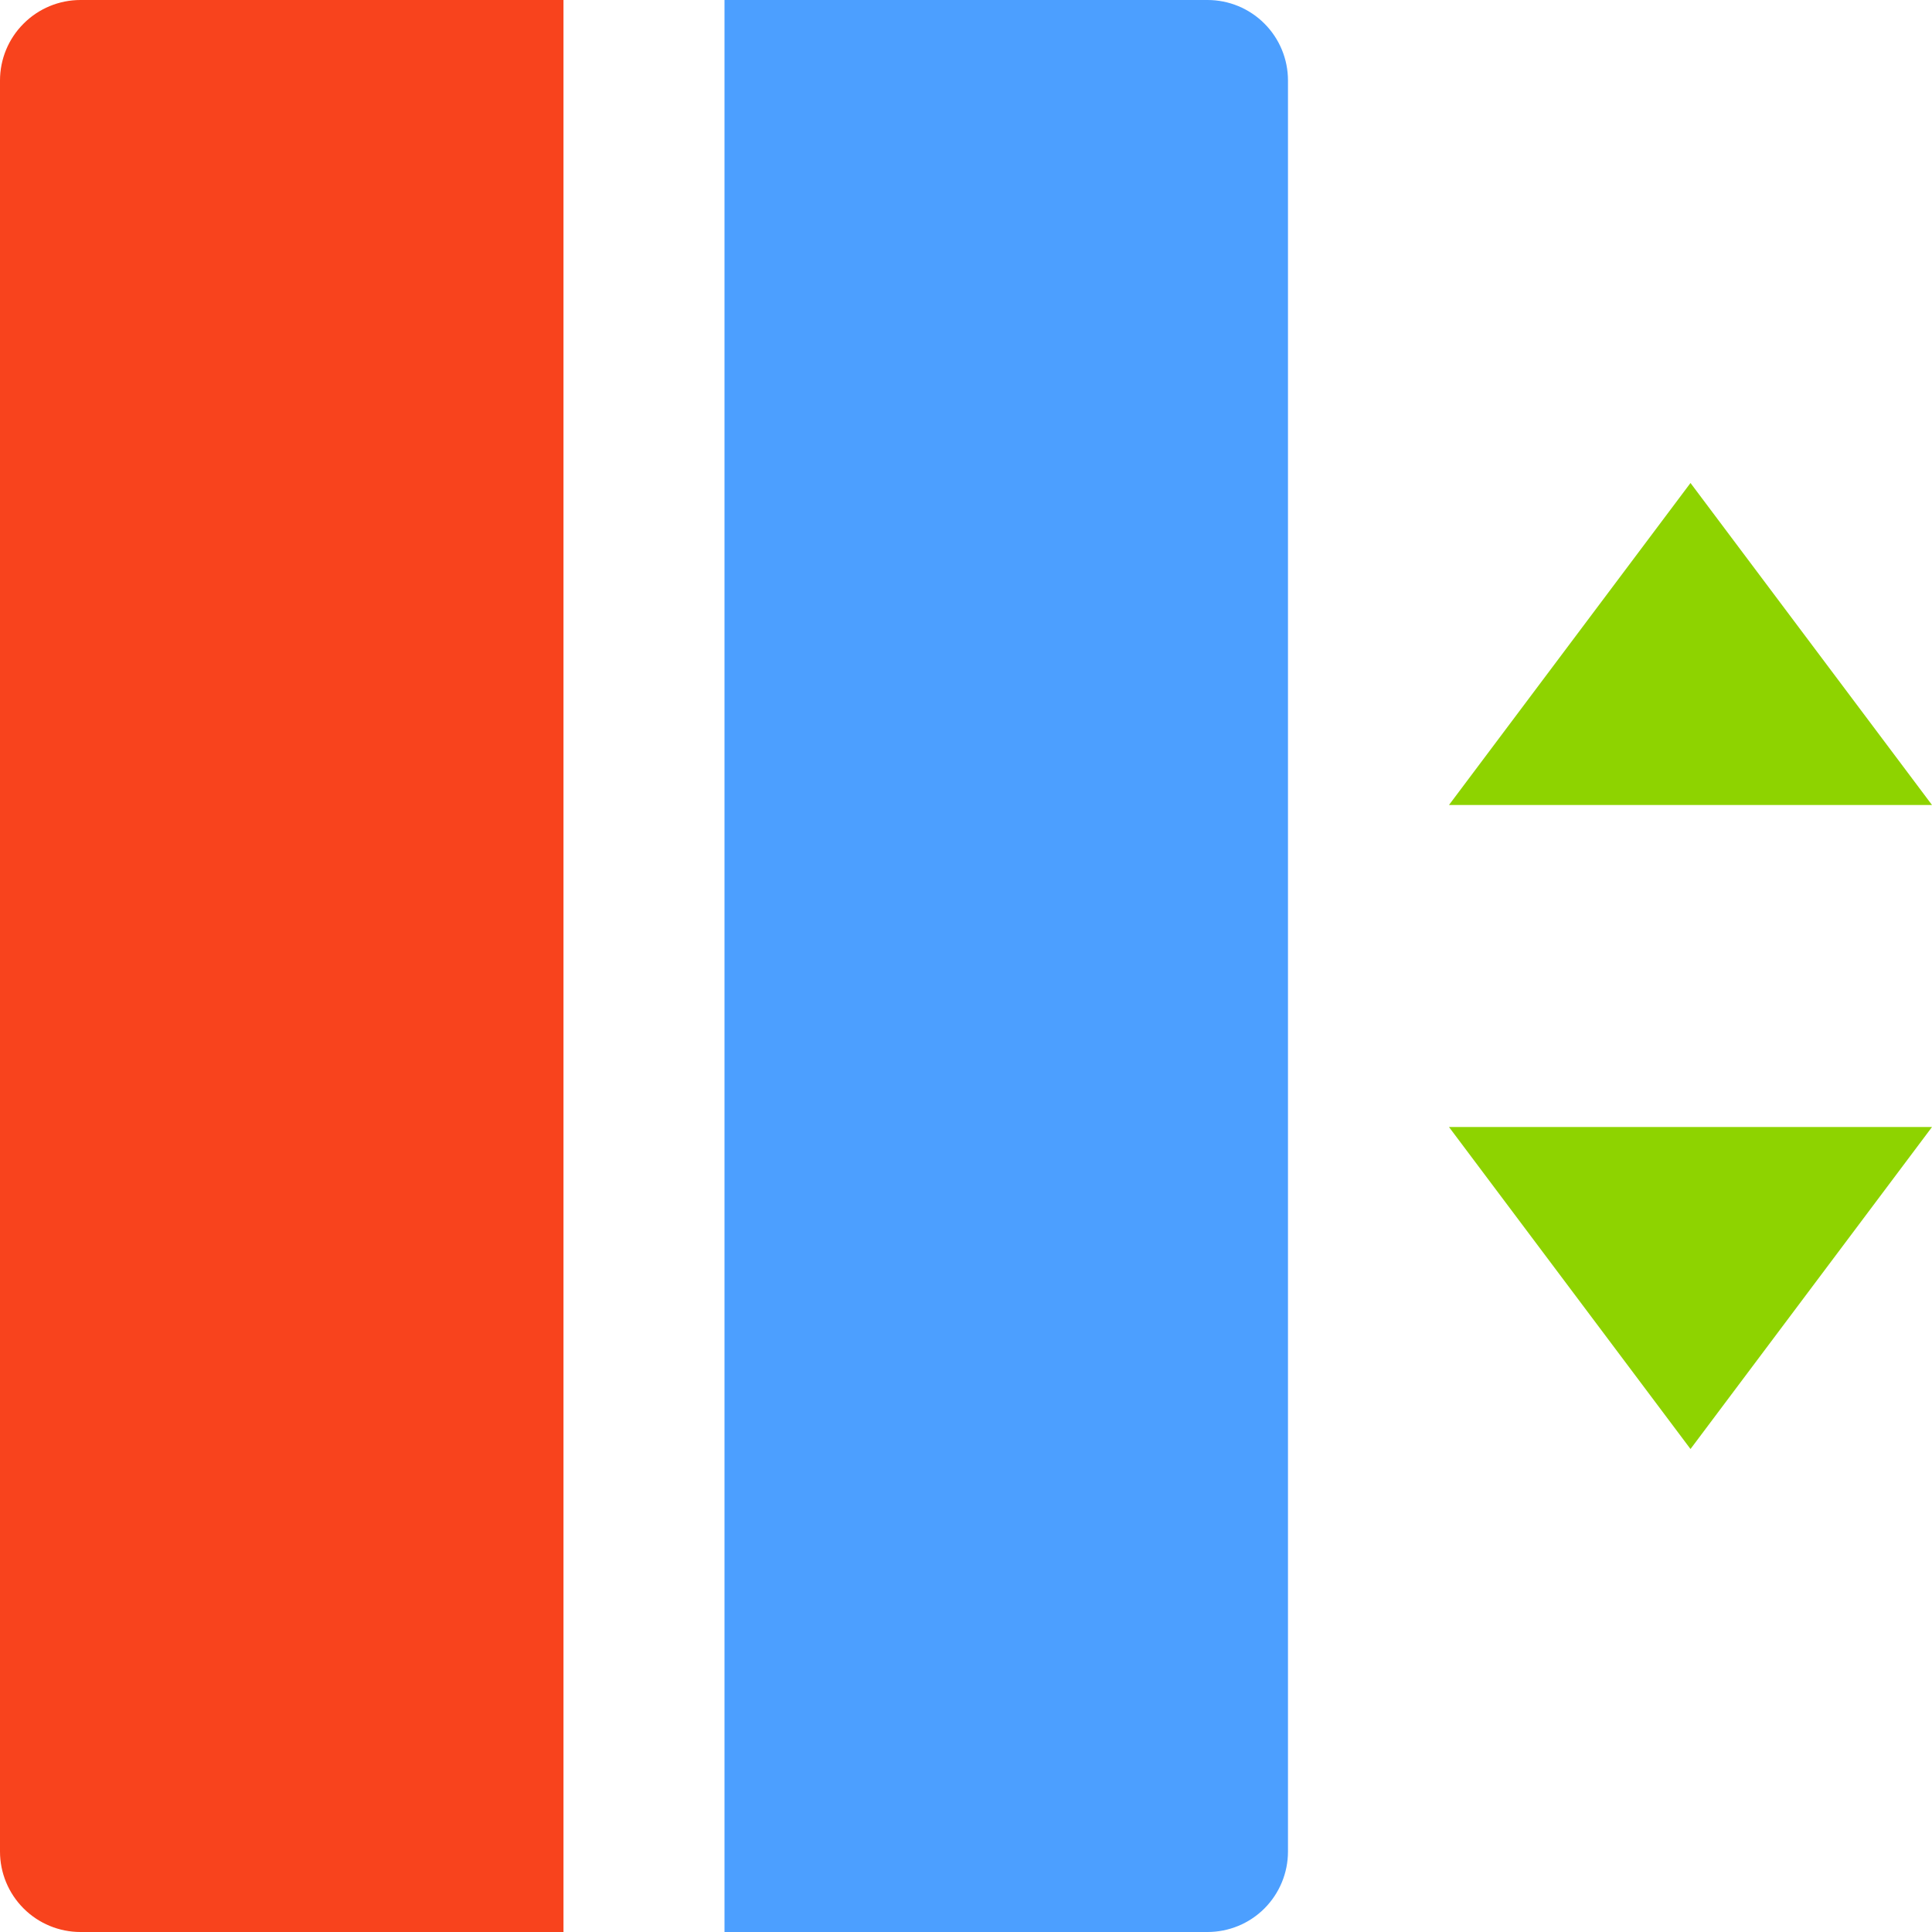 <svg xmlns="http://www.w3.org/2000/svg" width="32" height="32" fill="none" viewBox="0 0 32 32"><path fill="#8ED300" d="M24 13.333H32L28 8L24 13.333ZM24 18.667H32L28 24L24 18.667Z"/><path fill="#F8431D" d="M1.333 0H9.333V32H1.333C0.98 32 0.641 31.86 0.391 31.61C0.14 31.359 0 31.02 0 30.667V1.333C0 0.98 0.14 0.641 0.391 0.391C0.641 0.14 0.98 0 1.333 0Z"/><path fill="#4C9FFF" d="M12 0H20C20.354 0 20.693 0.14 20.943 0.391C21.193 0.641 21.333 0.98 21.333 1.333V30.667C21.333 31.02 21.193 31.359 20.943 31.61C20.693 31.86 20.354 32 20 32H12V0Z"/></svg>